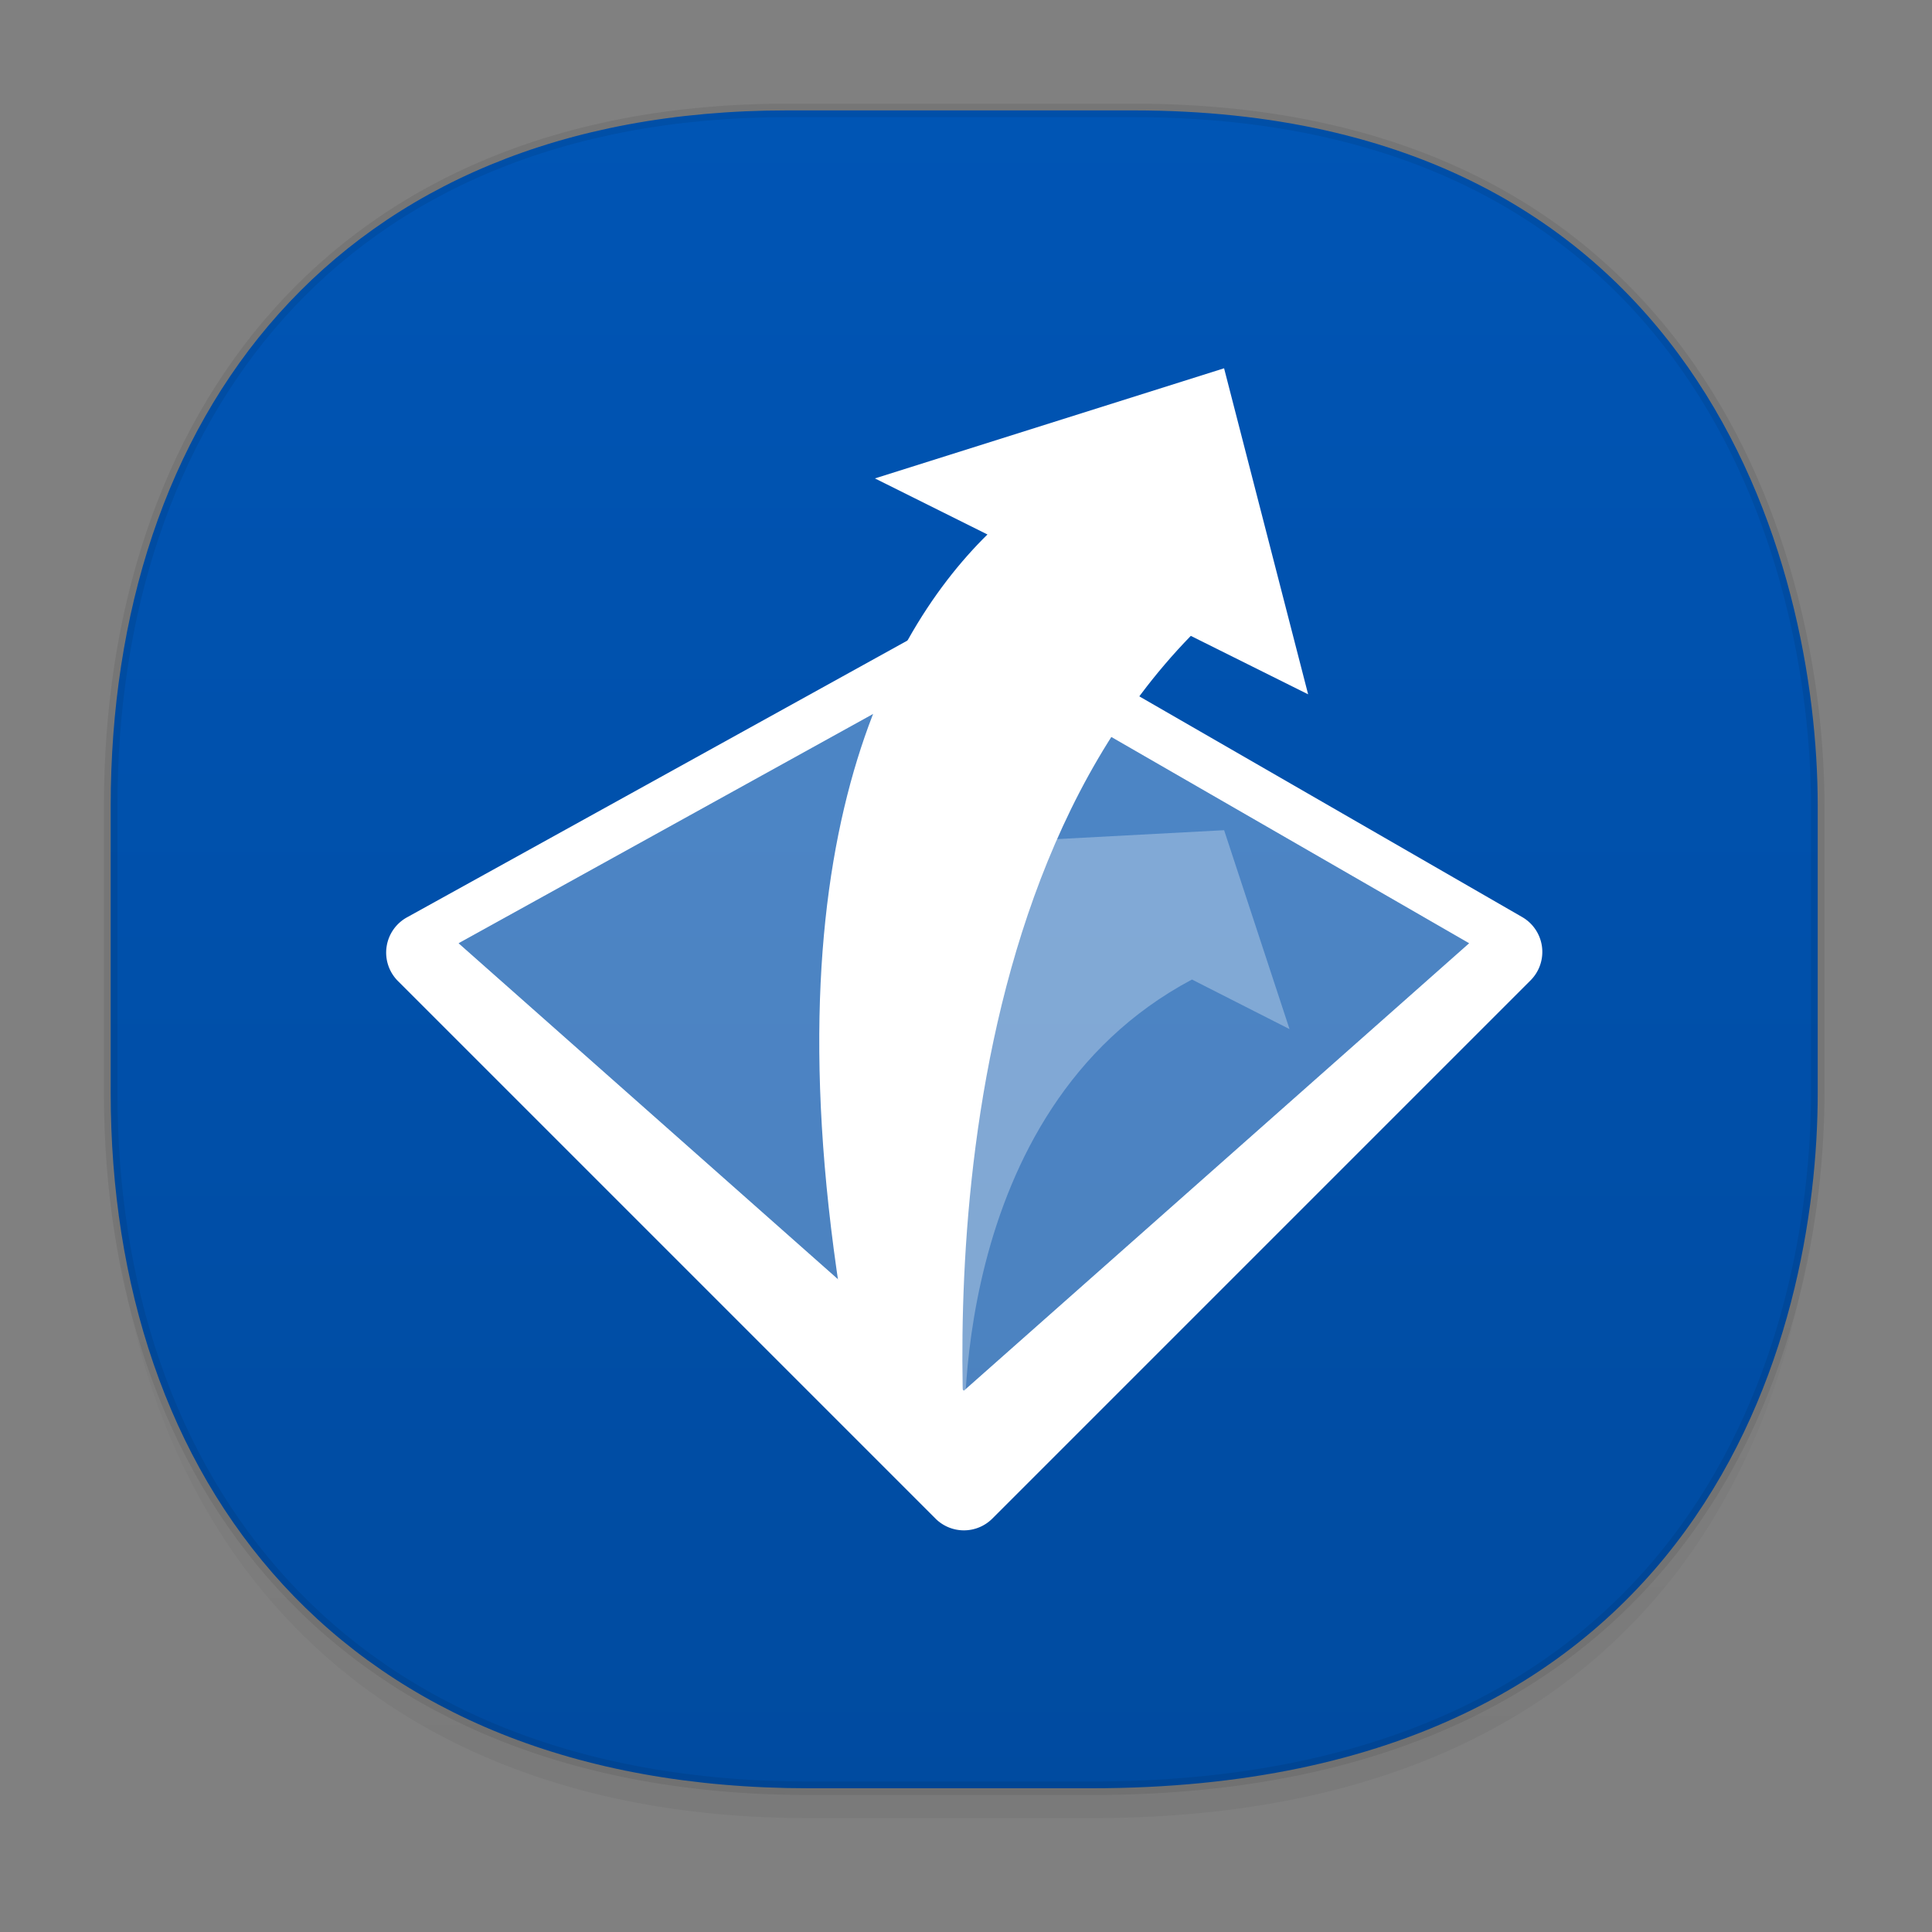 <svg xmlns:osb="http://www.openswatchbook.org/uri/2009/osb" xmlns="http://www.w3.org/2000/svg" xmlns:xlink="http://www.w3.org/1999/xlink" width="48" height="48" version="1.1" id="svg38"><rect width="100%" height="100%" fill="#808080" stroke="none"/><defs id="defs22"><linearGradient id="linearGradient3764-367535629" x1="1" x2="47" gradientUnits="userSpaceOnUse" gradientTransform="rotate(-90 -2.813 50.063)"><stop stop-color="#004ba0" stop-opacity="1" id="stop1383"/><stop offset="1" stop-color="#0055b5" stop-opacity="1" id="stop1385"/></linearGradient><linearGradient id="linearGradient4488"><stop id="stop4490" offset="0" stop-color="#000" stop-opacity=".047"/><stop id="stop4492" offset="1" stop-color="#000" stop-opacity="0"/></linearGradient><style id="style4511"/><style id="style4511-26"/><style id="style4511-9"/><style id="style4552"/><style id="style4511-2"/><linearGradient xlink:href="#linearGradient4488" id="linearGradient4540" gradientUnits="userSpaceOnUse" gradientTransform="matrix(.307 0 0 .304 -63.667 1.994)" x1="288.112" y1="141.785" x2="287.575" y2="79.008"/><linearGradient osb:paint="solid" id="linearGradient5293"><stop id="stop5295" offset="0" stop-color="#9a89c0" stop-opacity="1"/></linearGradient><style id="style2" type="text/css"><![CDATA[.fil5{fill:none}.fil1{fill:#196FBA}.fil0{fill:#25B2EE}.fil4{fill:#793C7C}.fil3{fill:#8C508C}.fil2{fill:white}]]></style><linearGradient xlink:href="#linearGradient3764-367535629" id="linearGradient1394" x1="2.583" y1="23.586" x2="45.329" y2="23.586" gradientUnits="userSpaceOnUse"/></defs><style id="style4485" type="text/css"/><path id="path4516" d="M2.751 26.22v1.669c0 9.574 5.65 17.282 17.35 17.282h7.012c15.312 0 18.048-11.323 18.048-17.282V26.22c0 5.96-2.736 17.282-18.048 17.282H20.1c-11.7 0-17.349-7.708-17.349-17.282z" opacity="1" fill="url(#linearGradient4540)" fill-opacity="1" stroke="none" stroke-width="1.106" stroke-linecap="square" stroke-linejoin="bevel" stroke-miterlimit="4" stroke-dasharray="none" stroke-dashoffset="0" stroke-opacity=".078"/><path id="path4518" d="M19.561 2.743h8.596c14.073 0 17.004 11.247 17.004 17.282v7.122c0 5.96-2.736 17.282-18.048 17.282H20.1c-11.7 0-17.35-7.708-17.35-17.282v-7.122c0-9.574 5.535-17.282 16.81-17.282z" opacity="1" fill="url(#linearGradient1394)" fill-opacity="1" stroke="#000" stroke-width=".336" stroke-linecap="square" stroke-linejoin="bevel" stroke-miterlimit="4" stroke-dasharray="none" stroke-dashoffset="0" stroke-opacity=".078"/><g id="g1380" transform="translate(.614 -.61)" fill="#fff"><path id="polygon880" opacity=".3" d="M35.886 24.045L23.333 35.16 10.781 24.045l12.811-7.086z"/><g id="g888"><path id="path882" d="M23.148 15.851L9.496 23.402a1 1 0 0 0-.223 1.582l13.354 13.354a.999.999 0 0 0 1.414 0l13.371-13.371a1 1 0 0 0-.208-1.573l-13.072-7.535a1 1 0 0 0-.984-.008zm-12.367 8.194l12.811-7.086 12.293 7.086L23.333 35.16z"/><path id="path884" d="M28.971 16.408l2.915 1.452-2.088-8.1-8.675 2.736 2.796 1.393c-2.65 2.608-5.761 8.472-3.258 21.146l2.807 2.886c0 .002-1.687-14.124 5.503-21.513z"/><path id="path886" d="M29 24.946l2.424 1.232-1.625-4.942-7.328.391 2.326 1.182c-2.267 1.139-4.971 4.087-3.07 11.717l1.633 2.042c-.001.001-.515-8.352 5.64-11.622z" opacity=".3"/></g></g></svg>